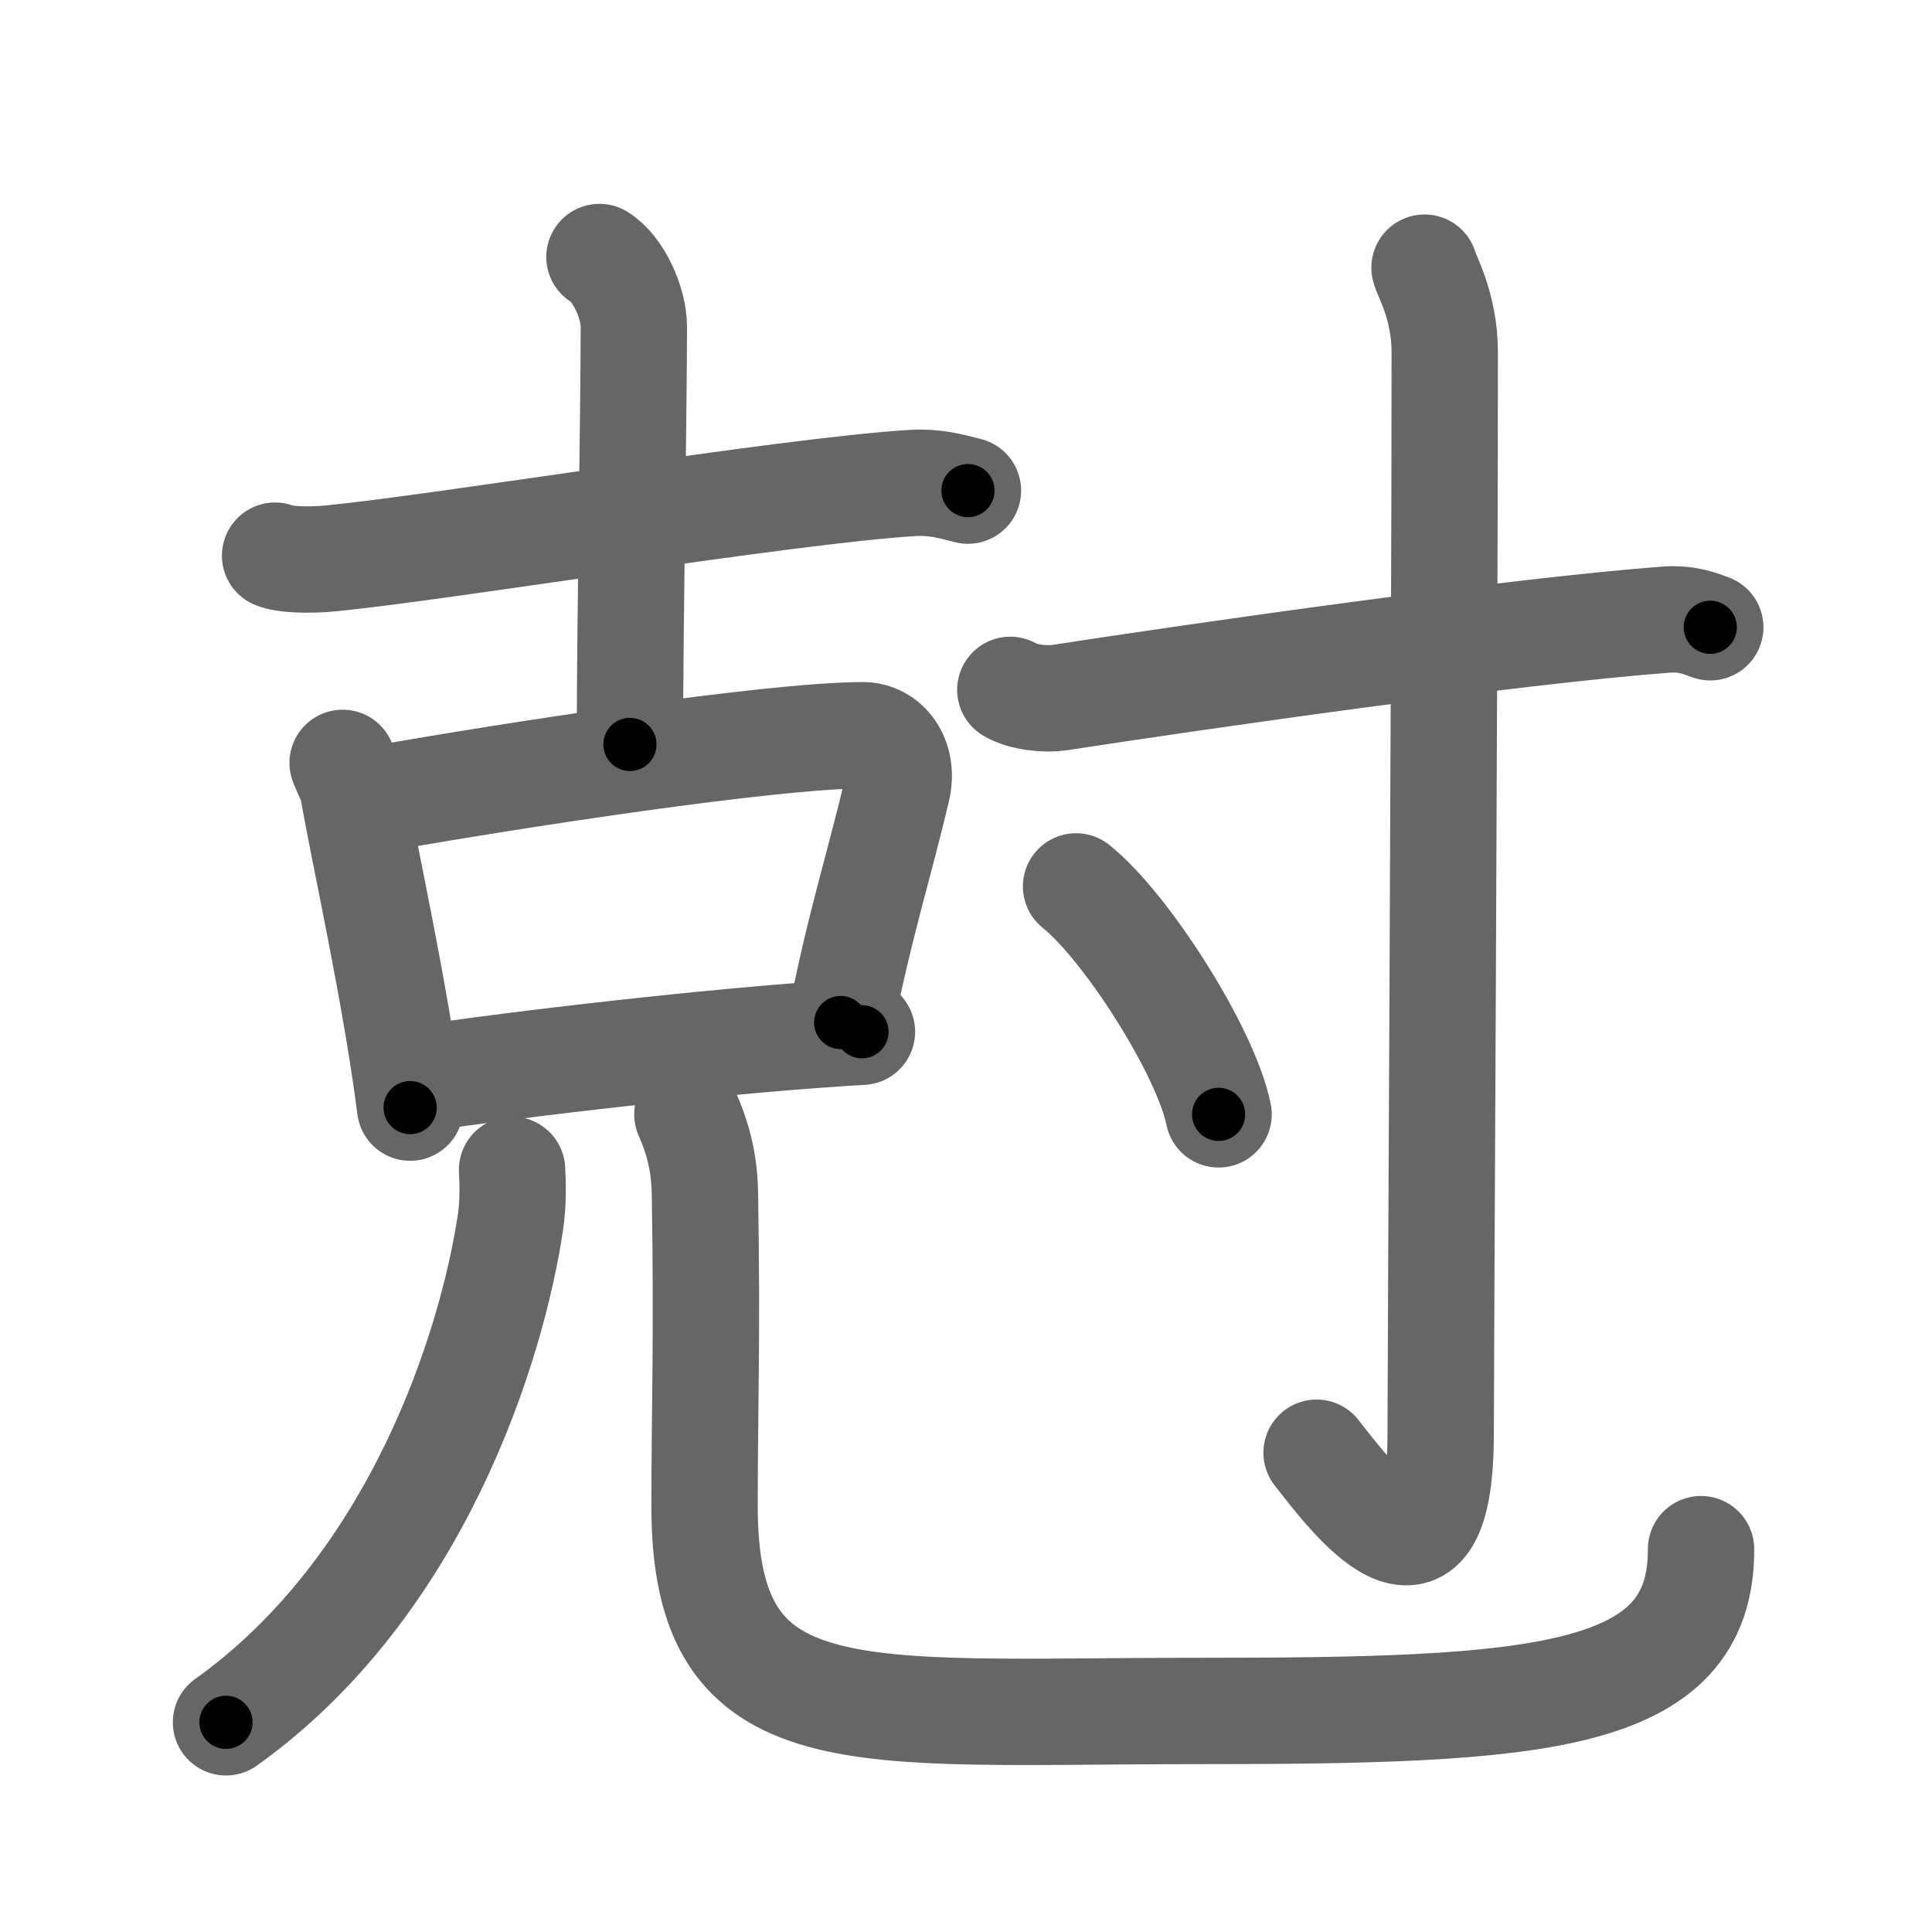 <svg xmlns="http://www.w3.org/2000/svg" width="109" height="109" viewBox="0 0 109 109" id="5c05"><g fill="none" stroke="#666" stroke-width="6" stroke-linecap="round" stroke-linejoin="round"><g><g><g><g><path d="M15.52,31.35c0.5,0.22,1.84,0.28,3.18,0.15c6.55-0.65,25.71-3.82,32.78-4.25c1.34-0.08,2.29,0.22,3.13,0.43" /><path d="M33.82,14.5c1.08,0.66,1.94,2.59,1.94,3.93c0,4.82-0.22,16.57-0.22,23.57" /></g><g><g><path d="M19.33,43.04c0.24,0.62,0.51,1.05,0.59,1.52c0.59,3.44,2.39,11.42,3.22,17.93" /><path d="M21.53,45.04c7.29-1.29,21.9-3.54,27.14-3.56c1.35,0,2.34,1.33,1.95,3.02c-0.99,4.24-2.19,7.93-3.19,13.19" /><path d="M24.5,60.74c6.89-0.99,17.58-2.16,24.13-2.53" /></g></g></g><g><g><g><path d="M28.89,66c0.04,0.73,0.07,1.89-0.09,2.95C27.75,76,23.5,89.5,12.75,97.17" /></g><path d="M38.78,62.87c0.53,1.19,0.96,2.59,0.99,4.43c0.14,8.19-0.02,12.14-0.02,17.7c0,13,8.35,11.53,27.68,11.53S96,96,95.97,87.4" /></g></g></g><g><path d="M57,38.92c0.72,0.44,2.04,0.55,2.76,0.44c7.99-1.23,25.41-3.73,34.21-4.4c1.2-0.09,1.92,0.21,2.52,0.43" /><path d="M80.37,15.1c0.08,0.41,1.14,2.15,1.14,4.77c0,17.62-0.23,56.72-0.23,61.01c0,10.4-5.12,3.48-7,1.08" /><path d="M60.71,50.01c2.84,2.27,7.33,9.33,8.04,12.86" /></g></g></g><g fill="none" stroke="#000" stroke-width="3" stroke-linecap="round" stroke-linejoin="round"><path d="M15.52,31.35c0.5,0.22,1.84,0.28,3.18,0.15c6.55-0.65,25.71-3.82,32.78-4.25c1.34-0.08,2.29,0.22,3.13,0.43" stroke-dasharray="39.44" stroke-dashoffset="39.44"><animate attributeName="stroke-dashoffset" values="39.44;39.44;0" dur="0.394s" fill="freeze" begin="0s;5c05.click" /></path><path d="M33.82,14.5c1.08,0.66,1.94,2.59,1.94,3.93c0,4.82-0.22,16.57-0.22,23.57" stroke-dasharray="28.103" stroke-dashoffset="28.103"><animate attributeName="stroke-dashoffset" values="28.103" fill="freeze" begin="5c05.click" /><animate attributeName="stroke-dashoffset" values="28.103;28.103;0" keyTimes="0;0.584;1" dur="0.675s" fill="freeze" begin="0s;5c05.click" /></path><path d="M19.33,43.04c0.24,0.62,0.51,1.05,0.59,1.52c0.59,3.44,2.39,11.42,3.22,17.93" stroke-dasharray="19.855" stroke-dashoffset="19.855"><animate attributeName="stroke-dashoffset" values="19.855" fill="freeze" begin="5c05.click" /><animate attributeName="stroke-dashoffset" values="19.855;19.855;0" keyTimes="0;0.772;1" dur="0.874s" fill="freeze" begin="0s;5c05.click" /></path><path d="M21.53,45.04c7.29-1.29,21.9-3.54,27.14-3.56c1.35,0,2.34,1.33,1.95,3.02c-0.99,4.24-2.19,7.93-3.19,13.19" stroke-dasharray="45.12" stroke-dashoffset="45.12"><animate attributeName="stroke-dashoffset" values="45.12" fill="freeze" begin="5c05.click" /><animate attributeName="stroke-dashoffset" values="45.12;45.12;0" keyTimes="0;0.66;1" dur="1.325s" fill="freeze" begin="0s;5c05.click" /></path><path d="M24.5,60.74c6.89-0.99,17.58-2.16,24.13-2.53" stroke-dasharray="24.269" stroke-dashoffset="24.269"><animate attributeName="stroke-dashoffset" values="24.269" fill="freeze" begin="5c05.click" /><animate attributeName="stroke-dashoffset" values="24.269;24.269;0" keyTimes="0;0.845;1" dur="1.568s" fill="freeze" begin="0s;5c05.click" /></path><path d="M28.89,66c0.04,0.73,0.07,1.89-0.09,2.95C27.75,76,23.5,89.5,12.75,97.17" stroke-dasharray="36.243" stroke-dashoffset="36.243"><animate attributeName="stroke-dashoffset" values="36.243" fill="freeze" begin="5c05.click" /><animate attributeName="stroke-dashoffset" values="36.243;36.243;0" keyTimes="0;0.812;1" dur="1.93s" fill="freeze" begin="0s;5c05.click" /></path><path d="M38.78,62.87c0.53,1.19,0.96,2.59,0.99,4.43c0.14,8.19-0.02,12.14-0.02,17.7c0,13,8.35,11.53,27.68,11.53S96,96,95.97,87.4" stroke-dasharray="90.27" stroke-dashoffset="90.27"><animate attributeName="stroke-dashoffset" values="90.27" fill="freeze" begin="5c05.click" /><animate attributeName="stroke-dashoffset" values="90.27;90.27;0" keyTimes="0;0.74;1" dur="2.609s" fill="freeze" begin="0s;5c05.click" /></path><path d="M57,38.92c0.72,0.44,2.04,0.55,2.76,0.44c7.99-1.23,25.41-3.73,34.21-4.4c1.2-0.09,1.92,0.21,2.52,0.43" stroke-dasharray="39.918" stroke-dashoffset="39.918"><animate attributeName="stroke-dashoffset" values="39.918" fill="freeze" begin="5c05.click" /><animate attributeName="stroke-dashoffset" values="39.918;39.918;0" keyTimes="0;0.867;1" dur="3.008s" fill="freeze" begin="0s;5c05.click" /></path><path d="M80.37,15.1c0.08,0.41,1.14,2.15,1.14,4.77c0,17.62-0.23,56.72-0.23,61.01c0,10.4-5.12,3.48-7,1.08" stroke-dasharray="79.25" stroke-dashoffset="79.25"><animate attributeName="stroke-dashoffset" values="79.25" fill="freeze" begin="5c05.click" /><animate attributeName="stroke-dashoffset" values="79.25;79.25;0" keyTimes="0;0.835;1" dur="3.604s" fill="freeze" begin="0s;5c05.click" /></path><path d="M60.71,50.01c2.84,2.27,7.33,9.33,8.04,12.86" stroke-dasharray="15.343" stroke-dashoffset="15.343"><animate attributeName="stroke-dashoffset" values="15.343" fill="freeze" begin="5c05.click" /><animate attributeName="stroke-dashoffset" values="15.343;15.343;0" keyTimes="0;0.959;1" dur="3.757s" fill="freeze" begin="0s;5c05.click" /></path></g></svg>